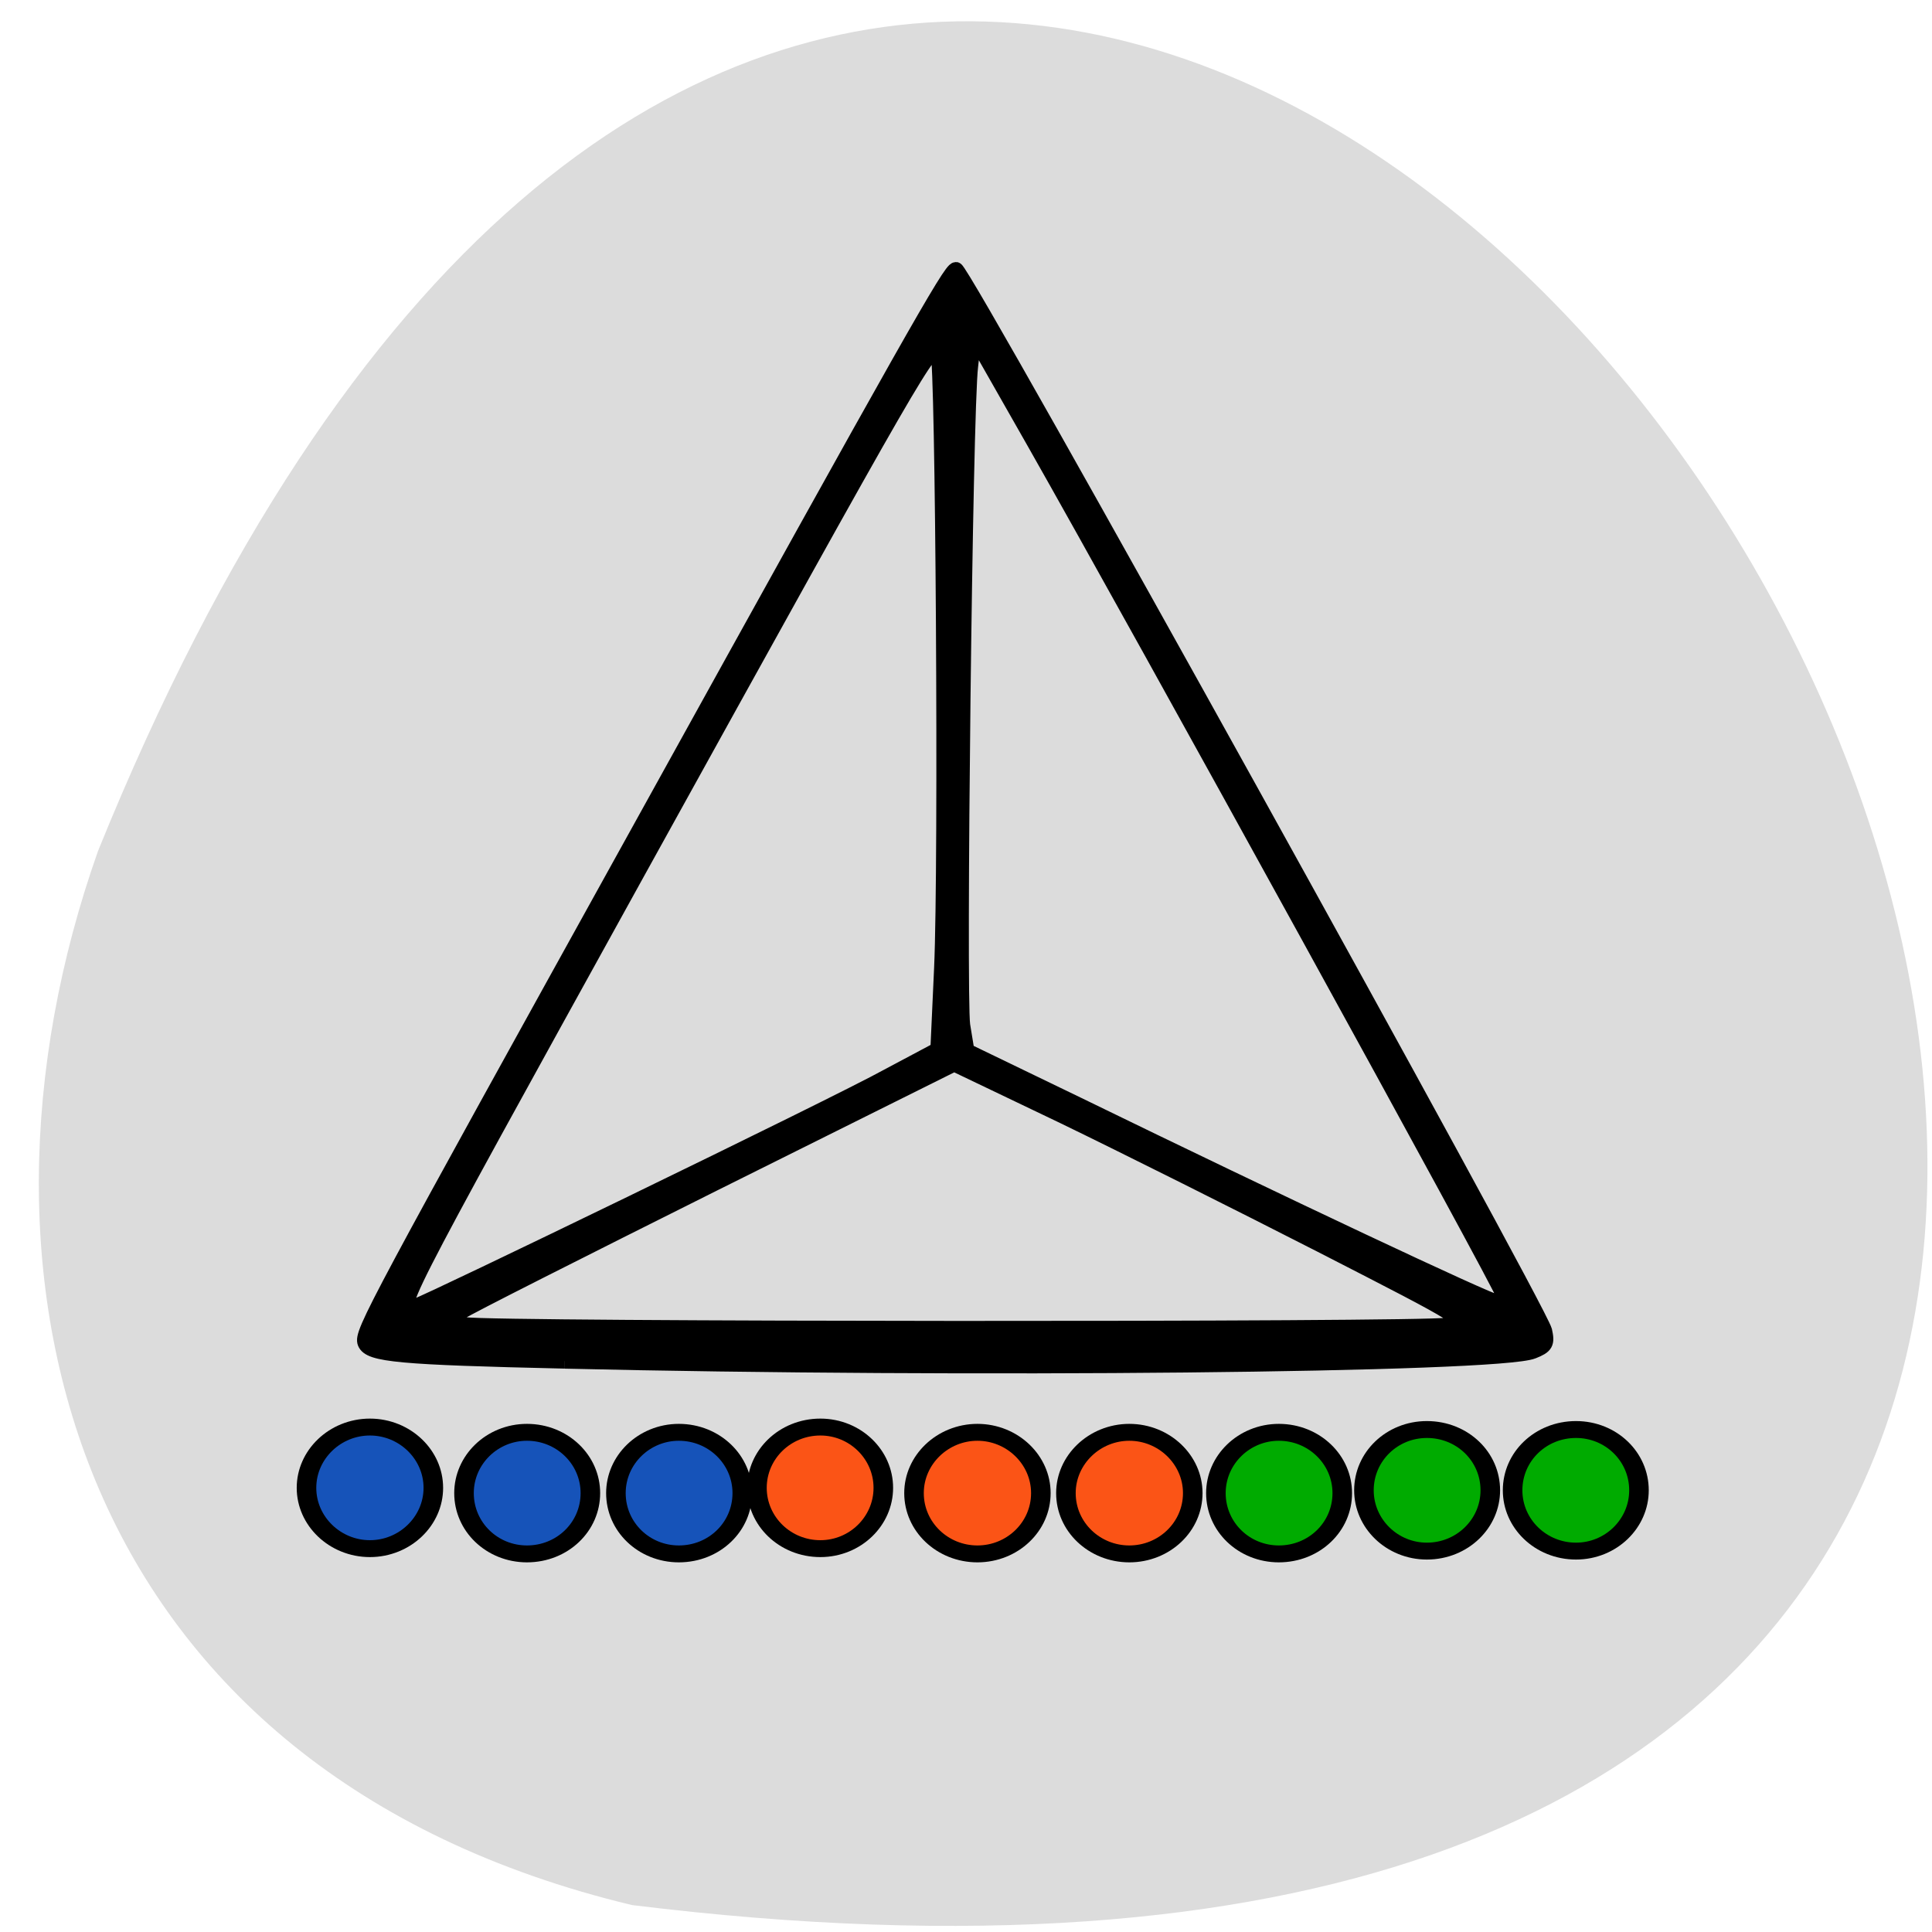 <svg xmlns="http://www.w3.org/2000/svg" viewBox="0 0 16 16" xmlns:xlink="http://www.w3.org/1999/xlink"><path d="m 5.234 15.777 c 22.535 2.777 3.855 -29.17 -4.422 -8.73 c -1.27 3.59 -0.168 7.629 4.422 8.73" fill="#dcdcdc"/><g stroke="#000" stroke-width="2"><path d="m 75.44 181.81 c -22.19 -0.5 -26.06 -0.875 -26.688 -2.438 c -0.5 -1.375 1.125 -4.375 37.5 -70.06 c 35.38 -63.938 40.688 -73.31 41.44 -73.31 c 1 -0.063 77.75 138.44 78.63 141.75 c 0.375 1.688 0.188 2.063 -1.563 2.75 c -4.625 1.875 -76.12 2.563 -129.31 1.313 m 117.88 -4.813 c 2.875 -0.563 2.875 -0.563 -16.875 -10.688 c -10.875 -5.563 -26.375 -13.313 -34.375 -17.188 l -14.625 -7 l -32.12 16 c -17.625 8.813 -32.875 16.5 -33.875 17.188 l -1.813 1.188 l 2.5 0.438 c 3.563 0.625 127.69 0.688 131.19 0.063 m -108.81 -16.375 c 15.06 -7.313 30.438 -14.875 34.06 -16.875 l 6.688 -3.563 l 0.5 -10.938 c 0.625 -13.938 0.188 -81.5 -0.5 -82.19 c -1.063 -1.063 -2 0.563 -40.37 69.938 c -33 59.75 -32.25 58.31 -29.19 57.38 c 0.813 -0.25 13.75 -6.438 28.813 -13.75 m 116.38 12.563 c 0 -0.875 -48.813 -89.56 -62.813 -114.19 l -8 -14.06 l -0.438 3.938 c -0.75 5.813 -1.625 84 -1.063 88.06 l 0.563 3.438 l 14.875 7.188 c 26.938 13.13 55.06 26.375 56 26.375 c 0.5 0.063 0.875 -0.313 0.875 -0.75" transform="scale(0.062)"/><path d="m 52.49 202.81 c 0 3.958 -2.93 7.192 -6.484 7.192 c -3.554 0 -6.484 -3.233 -6.484 -7.192 c 0 -3.958 2.93 -7.192 6.484 -7.192 c 3.554 0 6.484 3.233 6.484 7.192" transform="matrix(0.081 0 0 0.07 -0.663 -1.875)" fill="#0044b5" fill-opacity="0.898"/></g><path d="m 52.46 202.79 c 0 4.01 -2.882 7.192 -6.484 7.192 c -3.554 0 -6.436 -3.178 -6.436 -7.192 c 0 -3.958 2.882 -7.192 6.436 -7.192 c 3.602 0 6.484 3.233 6.484 7.192" transform="matrix(0.081 0 0 0.07 0.64 -1.83)" fill="#0044b5" stroke="#000" fill-opacity="0.898" stroke-width="2" id="0"/><use transform="translate(1.258)" xlink:href="#0"/><path d="m 52.46 202.81 c 0 3.958 -2.882 7.192 -6.436 7.192 c -3.602 0 -6.484 -3.233 -6.484 -7.192 c 0 -3.958 2.882 -7.192 6.484 -7.192 c 3.554 0 6.436 3.233 6.436 7.192" transform="matrix(0.081 0 0 0.07 3.066 -1.875)" fill="#ff4500" stroke="#000" fill-opacity="0.898" stroke-width="2"/><path d="m 52.48 202.79 c 0 4.01 -2.93 7.192 -6.484 7.192 c -3.554 0 -6.484 -3.178 -6.484 -7.192 c 0 -3.958 2.93 -7.192 6.484 -7.192 c 3.554 0 6.484 3.233 6.484 7.192" transform="matrix(0.081 0 0 0.07 4.369 -1.83)" fill="#ff4500" stroke="#000" fill-opacity="0.898" stroke-width="2" id="1"/><use transform="translate(1.258)" xlink:href="#1"/><g fill="#00ab00" stroke="#000" stroke-width="2"><path d="m 52.47 202.79 c 0 4.01 -2.882 7.192 -6.484 7.192 c -3.554 0 -6.436 -3.178 -6.436 -7.192 c 0 -3.958 2.882 -7.192 6.436 -7.192 c 3.602 0 6.484 3.233 6.484 7.192" transform="matrix(0.081 0 0 0.07 6.866 -1.83)"/><path d="m 52.47 202.83 c 0 3.958 -2.882 7.192 -6.484 7.192 c -3.554 0 -6.436 -3.233 -6.436 -7.192 c 0 -4.01 2.882 -7.192 6.436 -7.192 c 3.602 0 6.484 3.178 6.484 7.192" transform="matrix(0.081 0 0 0.07 8.092 -1.856)"/><path d="m 52.46 202.83 c 0 3.958 -2.882 7.192 -6.436 7.192 c -3.602 0 -6.484 -3.233 -6.484 -7.192 c 0 -4.01 2.882 -7.192 6.484 -7.192 c 3.554 0 6.436 3.178 6.436 7.192" transform="matrix(0.081 0 0 0.07 9.324 -1.856)"/></g></svg>